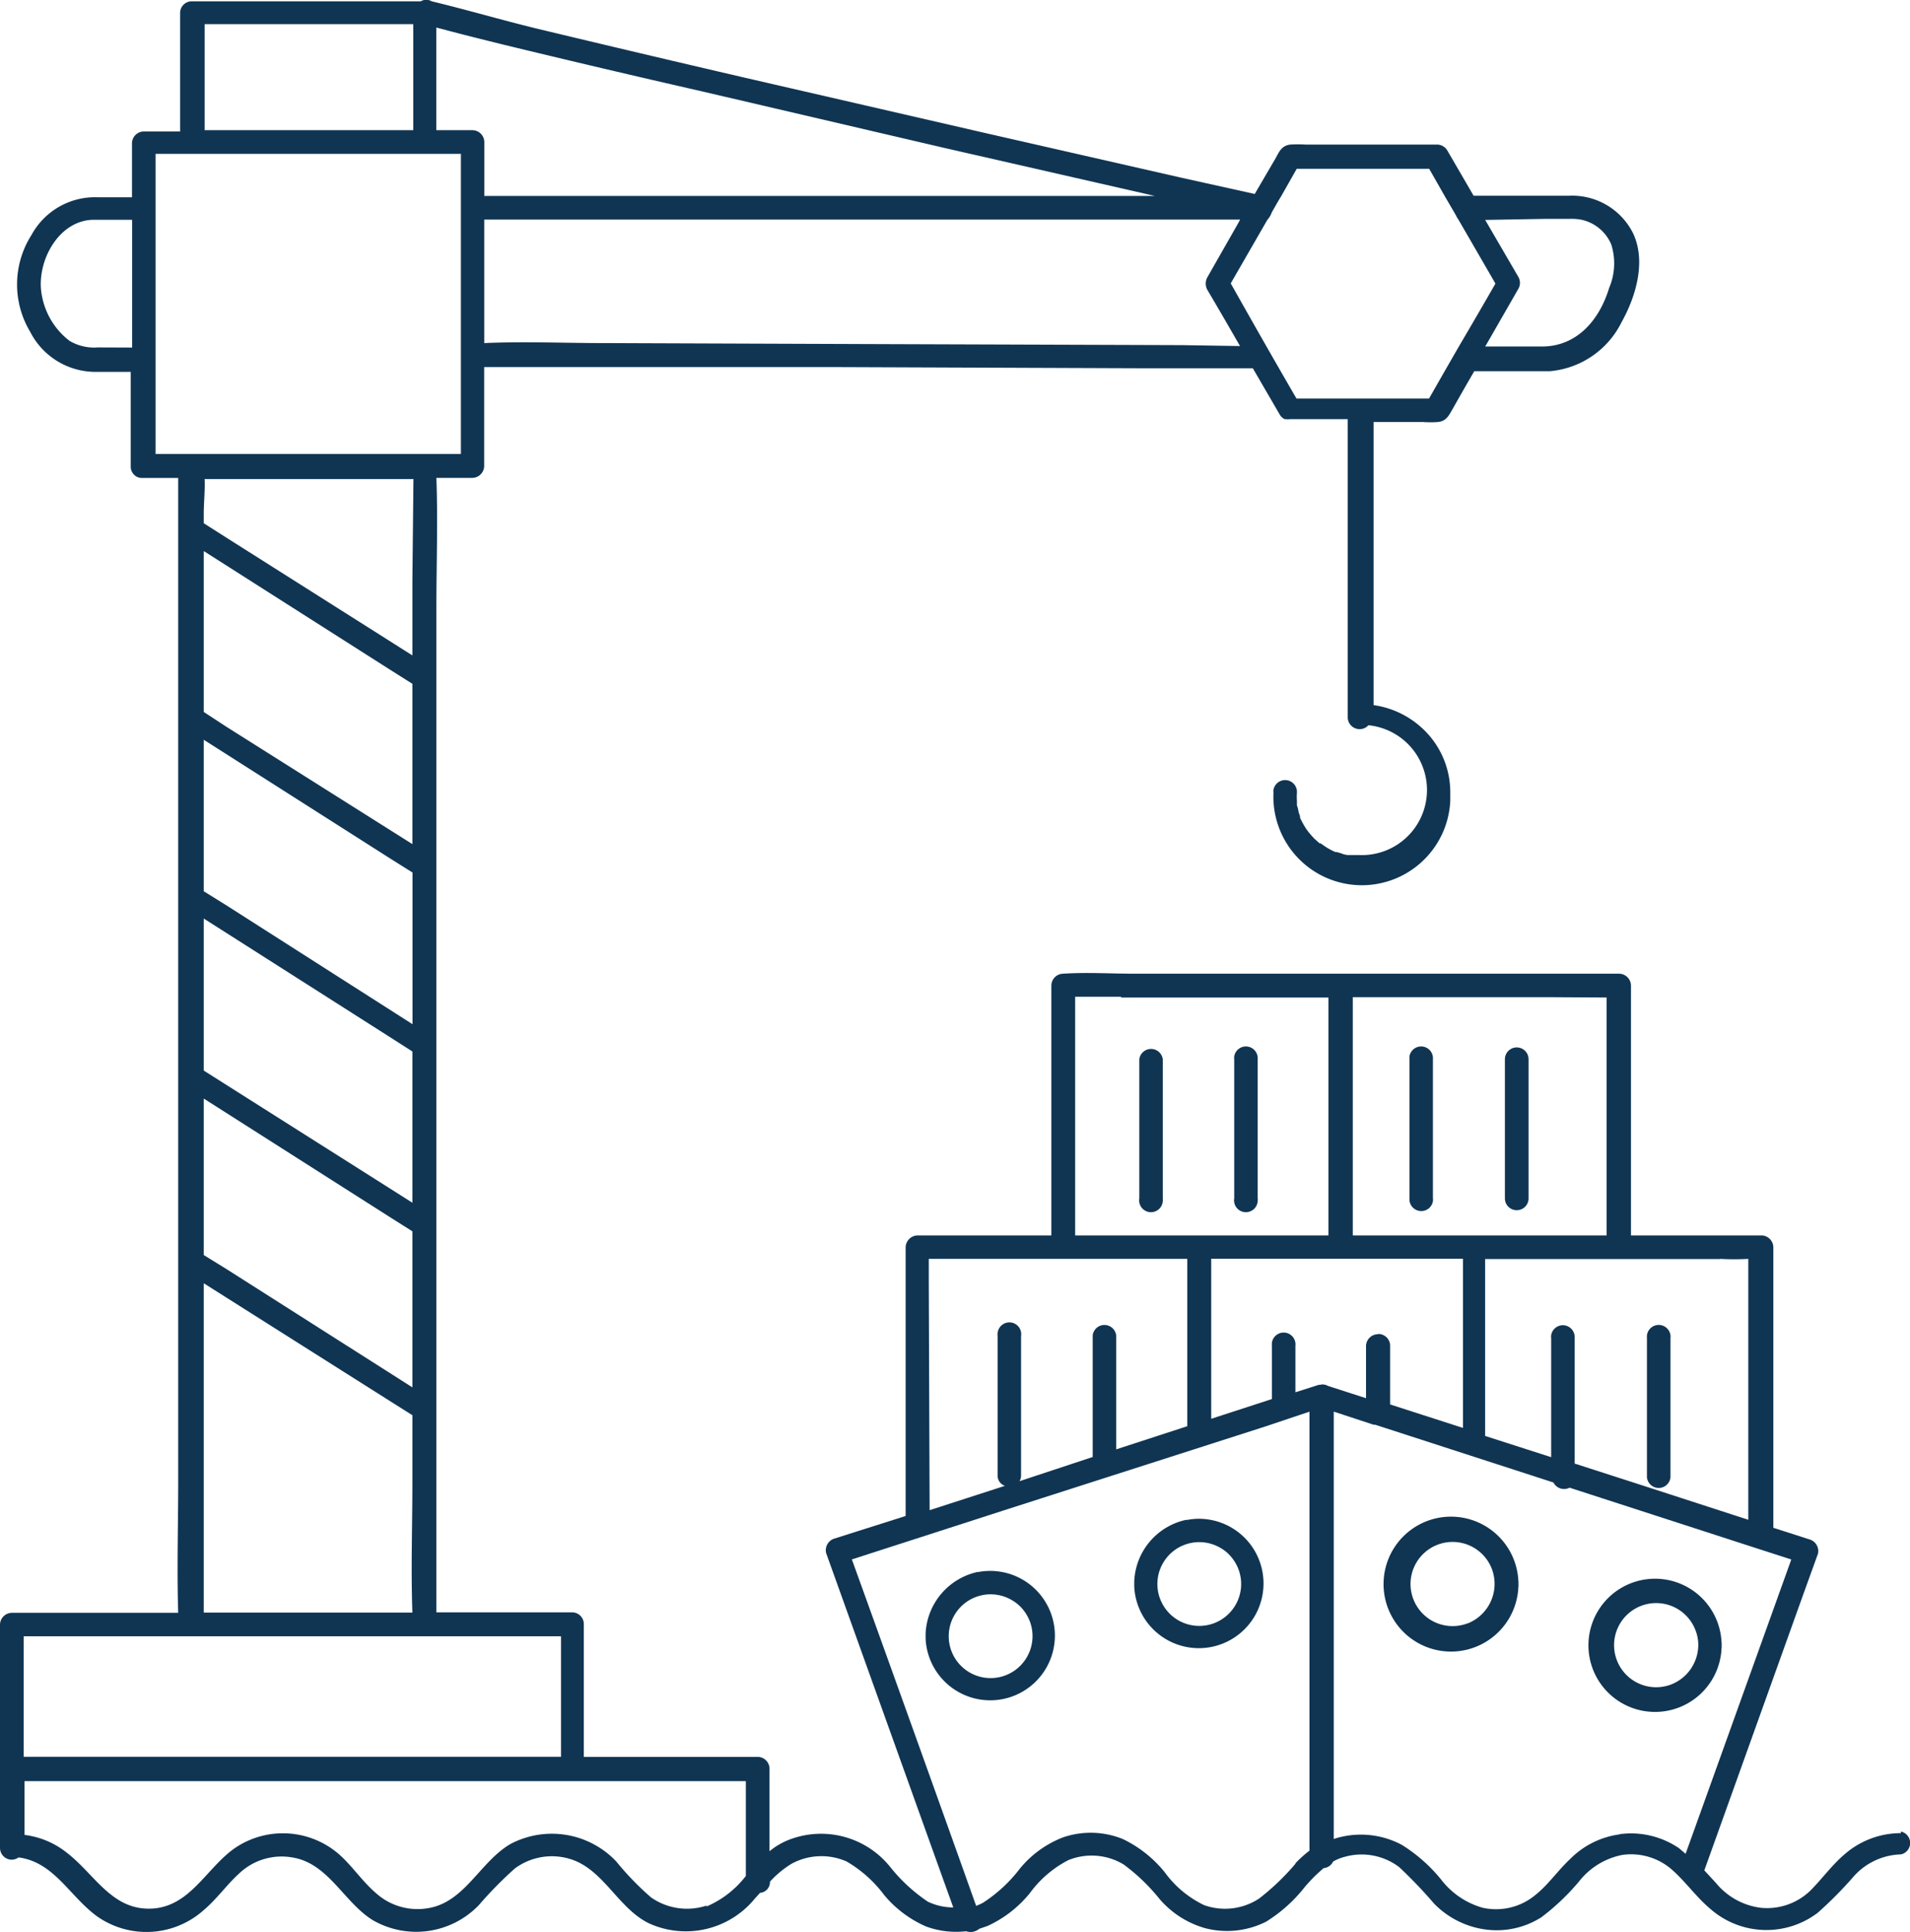 <svg id="Layer_1" data-name="Layer 1" xmlns="http://www.w3.org/2000/svg" viewBox="0 0 290.58 293.85"><g id="Group_31173" data-name="Group 31173"><path id="Path_10014" data-name="Path 10014" d="M331.18,288.8a13,13,0,0,0-8.44,3.12c-2,1.67-3.51,3.81-5.29,5.59a9.47,9.47,0,0,1-7.59,2.64,10.52,10.52,0,0,1-6.79-3.76l-1.78-1.93,15.11-42.13,2.17-6a1.84,1.84,0,0,0-1.27-2.2l-5.51-1.77V199.69a1.84,1.84,0,0,0-1.79-1.8H290.13v-38a1.83,1.83,0,0,0-1.8-1.8H214.67c-3.6,0-7.33-.24-10.95,0a1.82,1.82,0,0,0-1.77,1.8v38H181.58a1.86,1.86,0,0,0-1.8,1.8v40.87l-1.72.55L168.94,244a1.85,1.85,0,0,0-1.25,2.22l17.7,49.33,1.64,4.55a9.15,9.15,0,0,1-3.86-.87,25.56,25.56,0,0,1-5.74-5.29,13.48,13.48,0,0,0-15.72-4,11,11,0,0,0-2.64,1.61V279a1.81,1.81,0,0,0-1.8-1.8H130.82V257a1.78,1.78,0,0,0-1.77-1.78H108.39V102.51c0-6.58.24-13.22,0-19.83h5.48a1.83,1.83,0,0,0,1.79-1.78V65.83h53.41l47,.18h16.53l4.07,7a1.72,1.72,0,0,0,.77.74h.21a1.75,1.75,0,0,0,.56,0h8.83v45.42a1.8,1.8,0,0,0,1.87,1.72h0a1.72,1.72,0,0,0,1.27-.59,9.9,9.9,0,0,1-1.45,19.74H247a3.78,3.78,0,0,1-1-.27l-.61-.18h-.21a9.21,9.21,0,0,1-1.8-1l-.45-.32h-.16l-.8-.71a10.69,10.69,0,0,1-.71-.8l-.16-.18-.32-.43a13.32,13.32,0,0,1-1-1.79v-.24l-.21-.58a5.45,5.45,0,0,0-.26-1.06v-.69a8.28,8.28,0,0,1,0-1.22,1.8,1.8,0,0,0-3.57-.43,1.55,1.55,0,0,0,0,.43,13.46,13.46,0,0,0,26.9,1.2q0-.6,0-1.2a13.24,13.24,0,0,0-4.74-10.23,13.64,13.64,0,0,0-6.93-3.1V74.18h7.46a15.76,15.76,0,0,0,2.38,0c1.27-.15,1.64-1.05,2.2-2,1.08-1.91,2.16-3.81,3.28-5.72h11.45A13.47,13.47,0,0,0,288.7,59c2.2-3.94,3.76-9.26,1.75-13.52a10.35,10.35,0,0,0-9.71-5.71H266.19l-4-6.88a1.81,1.81,0,0,0-1.54-.9H240.62a18.11,18.11,0,0,0-2.33,0c-1.3.16-1.67,1.06-2.22,2.07l-3.18,5.44-11.11-2.46-29.94-6.82-36.55-8.41q-15.87-3.68-31.74-7.49c-5.29-1.29-10.58-2.85-15.87-4.12h0a1.62,1.62,0,0,0-1.67,0H71.17A1.77,1.77,0,0,0,69.4,12V30H63.87a1.81,1.81,0,0,0-1.79,1.77V40H56.79a11,11,0,0,0-10,5.74,14,14,0,0,0-.19,14.74,11.16,11.16,0,0,0,10,6.08h5.29V81a1.69,1.69,0,0,0,.5,1.19h0a1.63,1.63,0,0,0,1.22.5h5.5V235.45c0,6.59-.21,13.23,0,19.84H43.8a1.83,1.83,0,0,0-1.8,1.77v34a1.8,1.8,0,0,0,1.82,1.78,1.83,1.83,0,0,0,1-.35c5.45.72,7.77,5.95,12,9a13.07,13.07,0,0,0,16.19-1c2-1.69,3.49-3.86,5.42-5.6a9.39,9.39,0,0,1,8.12-2.38c5.45.92,7.8,6.85,12.19,9.54a13.22,13.22,0,0,0,16.08-2.27,60.79,60.79,0,0,1,5.51-5.61,9.47,9.47,0,0,1,8.43-1.43c5.08,1.56,7.28,7.52,12,9.79a13.55,13.55,0,0,0,16.08-3.78l.79-.87a1.64,1.64,0,0,0,1.51-1.7,15,15,0,0,1,3.28-2.72,9.5,9.5,0,0,1,8.38-.35,19.16,19.16,0,0,1,5.72,5.11A17.22,17.22,0,0,0,182.9,303a13.26,13.26,0,0,0,6.08.72,2.07,2.07,0,0,0,2-.37l1.25-.43a17.8,17.8,0,0,0,6.45-5,16.81,16.81,0,0,1,5.82-5,9.42,9.42,0,0,1,8.44.64,29.31,29.31,0,0,1,5.5,5.29,14.28,14.28,0,0,0,6.93,4.41,13.21,13.21,0,0,0,9.26-1,22.68,22.68,0,0,0,5.89-5.29,24.06,24.06,0,0,1,2.86-2.85,1.74,1.74,0,0,0,1.43-1,7.23,7.23,0,0,1,1.85-.74,9.47,9.47,0,0,1,8.2,1.58,70.82,70.82,0,0,1,5.29,5.53,13.43,13.43,0,0,0,7.67,3.94,12.68,12.68,0,0,0,8.7-1.85,35,35,0,0,0,5.74-5.47,11.05,11.05,0,0,1,6.56-4,9.44,9.44,0,0,1,7.78,2.46c2,1.82,3.6,4.1,5.71,5.84a12.92,12.92,0,0,0,16.22.51,60,60,0,0,0,5.55-5.61,10,10,0,0,1,7.14-3.28,1.78,1.78,0,0,0,0-3.47ZM73,122.51l28.27,18,3.49,2.19v23.07L76.44,147.69,73,145.55Zm31.74,15.87L76.44,120.53,73,118.28V93.81l28.27,18,3.47,2.19ZM73,149.7l28.27,18,3.47,2.22v23L76.44,175,73,172.82Zm31.74-51.37v11.35L76.44,91.77,73,89.58V88.15c0-1.69.21-3.62.13-5.29H104.9ZM73,197.39V177.08l28.27,18,3.47,2.19V221L76.44,203,73,200.88ZM221.76,62.49l-47-.16-40.84-.15c-6.06,0-12.17-.27-18.25,0V43.4h115l-.39.71-4.63,8.12a2,2,0,0,0,0,1.8c1.69,2.86,3.36,5.74,5,8.6ZM277,43.29h3.83a7.55,7.55,0,0,1,1.9.16,6.4,6.4,0,0,1,4.4,3.73,9.52,9.52,0,0,1-.32,6.61c-1.43,4.71-4.71,8.78-10,8.91h-8.86l.4-.68,4.65-8.1a1.81,1.81,0,0,0,0-1.8l-5.05-8.67Zm-37.72-7.62h20.15l2.38,4.18h0l1.67,2.86a4,4,0,0,0,.4.69h0l5.63,9.73c-1.85,3.23-3.73,6.45-5.61,9.65h0l-2.09,3.63h0l-2.4,4.2H239.24c-3.44-5.92-6.66-11.58-10-17.51l5.58-9.68h0a3.21,3.21,0,0,0,.66-1.11c.47-.82.92-1.64,1.43-2.46h0ZM118.47,16.76q15.15,3.68,30.34,7.14l36.87,8.6,32,7.3h-102V31.6a1.82,1.82,0,0,0-1.8-1.8h-5.5V14.19l.93.24C112.36,15.25,115.4,16,118.47,16.76Zm-16.24-3.09h2.64V29.8H73.13V13.67ZM56.87,62.84a7.33,7.33,0,0,1-4.29-1,11.17,11.17,0,0,1-4.18-6.74c-1.06-4.87,2.25-11.46,7.65-11.67H62.1V62.86Zm8.8-25V33.4h46.45V79.05H65.67ZM73,239.55V205.17l28.27,17.88,3.47,2.19v10.19c0,6.61-.24,13.22,0,19.83H73Zm-.35,19.31h54.7v18.33H45.6V258.86Zm76.87,40.95a9.54,9.54,0,0,1-8.49-1.25,44.09,44.09,0,0,1-5.29-5.47,13.49,13.49,0,0,0-16.06-2.65c-4.6,2.65-6.93,8.81-12.48,9.76A9.44,9.44,0,0,1,99.29,298c-2-1.69-3.46-3.86-5.29-5.6A13,13,0,0,0,77.84,291c-4.42,3-6.88,9.07-12.88,9.28s-8.57-5.29-12.88-8.57a12.79,12.79,0,0,0-6.35-2.64v-8.18H155.47v14.42a14.91,14.91,0,0,1-6,4.65Zm154.18-98.35a38.19,38.19,0,0,0,4.28,0v39.68L292.14,236l-10.58-3.41V213.5a1.8,1.8,0,0,0-3.57-.44,1.62,1.62,0,0,0,0,.44h0v18.12l-10.05-3.23v-26.9h35.71Zm-52.08,11.46a1.83,1.83,0,0,0-1.8,1.8v7.93L244,220.77a1.55,1.55,0,0,0-1.17-.16h-.18l-3.57,1.14v-7.06a1.8,1.8,0,0,0-3.58-.44,3.23,3.23,0,0,0,0,.44v8.09l-9.23,3V201.44h38.3v25.73l-11.08-3.57v-9a1.8,1.8,0,0,0-1.82-1.72Zm34.8-51.21v36.18H247.81V161.66h30.05Zm-73.87,0h31.55v36.18H205.57V161.6h7ZM183.3,204.9v-3.44h39.33v25.45l-4.95,1.61-5.87,1.91V213.08a1.8,1.8,0,0,0-3.57,0v18.51l-11.13,3.68a1.8,1.8,0,0,0,.23-.9V213.21a1.8,1.8,0,1,0-3.57-.44,1.62,1.62,0,0,0,0,.44v21.16a1.65,1.65,0,0,0,1.11,1.61l-11.45,3.7Zm55.78,88.56a36.44,36.44,0,0,1-5.53,5.29,9.43,9.43,0,0,1-8.35,1,15.87,15.87,0,0,1-6-5,18.43,18.43,0,0,0-6.37-5.05,13,13,0,0,0-9.1-.26,15.85,15.85,0,0,0-6.51,4.68,22.3,22.3,0,0,1-5.71,5.29,10.37,10.37,0,0,1-1,.45q-8.49-23.81-17-47.4l-1.91-5.29,23.12-7.46L234.35,227l6.87-2.3v66.76a17.76,17.76,0,0,0-2.14,1.93ZM288.31,289a13,13,0,0,0-7.41,3.71c-1.9,1.77-3.39,4-5.42,5.58a9.34,9.34,0,0,1-7.94,1.85,12.12,12.12,0,0,1-6.29-4.28,24.14,24.14,0,0,0-6-5.29,13.26,13.26,0,0,0-9.21-1.2,9.05,9.05,0,0,0-1.13.32v-65l6.08,2h.24L267.62,232l10.71,3.47a1.83,1.83,0,0,0,2.46.79h0l26.45,8.57,7.28,2.35-14.84,41.32-1.24,3.44-1-.85a13,13,0,0,0-9-2.14Z" transform="translate(-42 -10)" style="fill:#103553"/><path id="Path_10015" data-name="Path 10015" d="M218.9,192.26V171.1a1.8,1.8,0,0,0-3.57,0h0v21.16a1.8,1.8,0,1,0,3.57.43A1.55,1.55,0,0,0,218.9,192.26Z" transform="translate(-42 -10)" style="fill:#103553"/><path id="Path_10016" data-name="Path 10016" d="M233.34,192.26V171.1a1.8,1.8,0,0,0-3.57-.44,1.62,1.62,0,0,0,0,.44h0v21.16a1.8,1.8,0,1,0,3.57.43A1.55,1.55,0,0,0,233.34,192.26Z" transform="translate(-42 -10)" style="fill:#103553"/><path id="Path_10017" data-name="Path 10017" d="M296.14,234.69V213.53a1.8,1.8,0,0,0-3.58-.44,3.23,3.23,0,0,0,0,.44v21.16a1.8,1.8,0,0,0,3.58,0Z" transform="translate(-42 -10)" style="fill:#103553"/><path id="Path_10018" data-name="Path 10018" d="M260,192.26V171.1a1.8,1.8,0,0,0-3.57-.44,3.23,3.23,0,0,0,0,.44h0v21.16a1.8,1.8,0,0,0,3.57.43A1.55,1.55,0,0,0,260,192.26Z" transform="translate(-42 -10)" style="fill:#103553"/><path id="Path_10019" data-name="Path 10019" d="M274.55,192.26V171.1a1.8,1.8,0,0,0-3.6,0h0v21.16a1.8,1.8,0,0,0,3.6,0Z" transform="translate(-42 -10)" style="fill:#103553"/><path id="Path_10021" data-name="Path 10021" d="M222.5,241.14a10,10,0,0,0-7.94,9.36v.82A9.84,9.84,0,1,0,223.89,241a10.78,10.78,0,0,0-1.39.18Zm7.4,13.07a6.37,6.37,0,1,1-2.17-8.76,5.93,5.93,0,0,1,1.72,1.51A6.36,6.36,0,0,1,229.9,254.21Z" transform="translate(-42 -10)" style="fill:#103553"/><path id="Path_10021-2" data-name="Path 10021-2" d="M190.76,249.07a10.06,10.06,0,0,0-7.94,9.37v.82a9.84,9.84,0,1,0,9.33-10.33,9.26,9.26,0,0,0-1.39.17Zm7.4,13.07a6.37,6.37,0,1,1-2.17-8.75,6,6,0,0,1,1.72,1.5A6.36,6.36,0,0,1,198.16,262.14Z" transform="translate(-42 -10)" style="fill:#103553"/><path id="Path_10022" data-name="Path 10022" d="M303.91,260.66a1,1,0,0,0,0-.42,1,1,0,0,0,0-.43,10.13,10.13,0,1,0,0,.85Zm-7.67,5.53a6.4,6.4,0,1,1,3.7-8.26h0a6.06,6.06,0,0,1,.43,2.27A6.49,6.49,0,0,1,296.24,266.19Z" transform="translate(-42 -10)" style="fill:#103553"/><path id="Path_10023" data-name="Path 10023" d="M273,250.5a10.26,10.26,0,1,0,0,.85,1,1,0,0,0,0-.42A1,1,0,0,0,273,250.5Zm-7.75,6.4a6.4,6.4,0,1,1,3.73-8.25,6.56,6.56,0,0,1,.4,2.28A6.47,6.47,0,0,1,265.29,256.9Z" transform="translate(-42 -10)" style="fill:#103553"/></g></svg>
